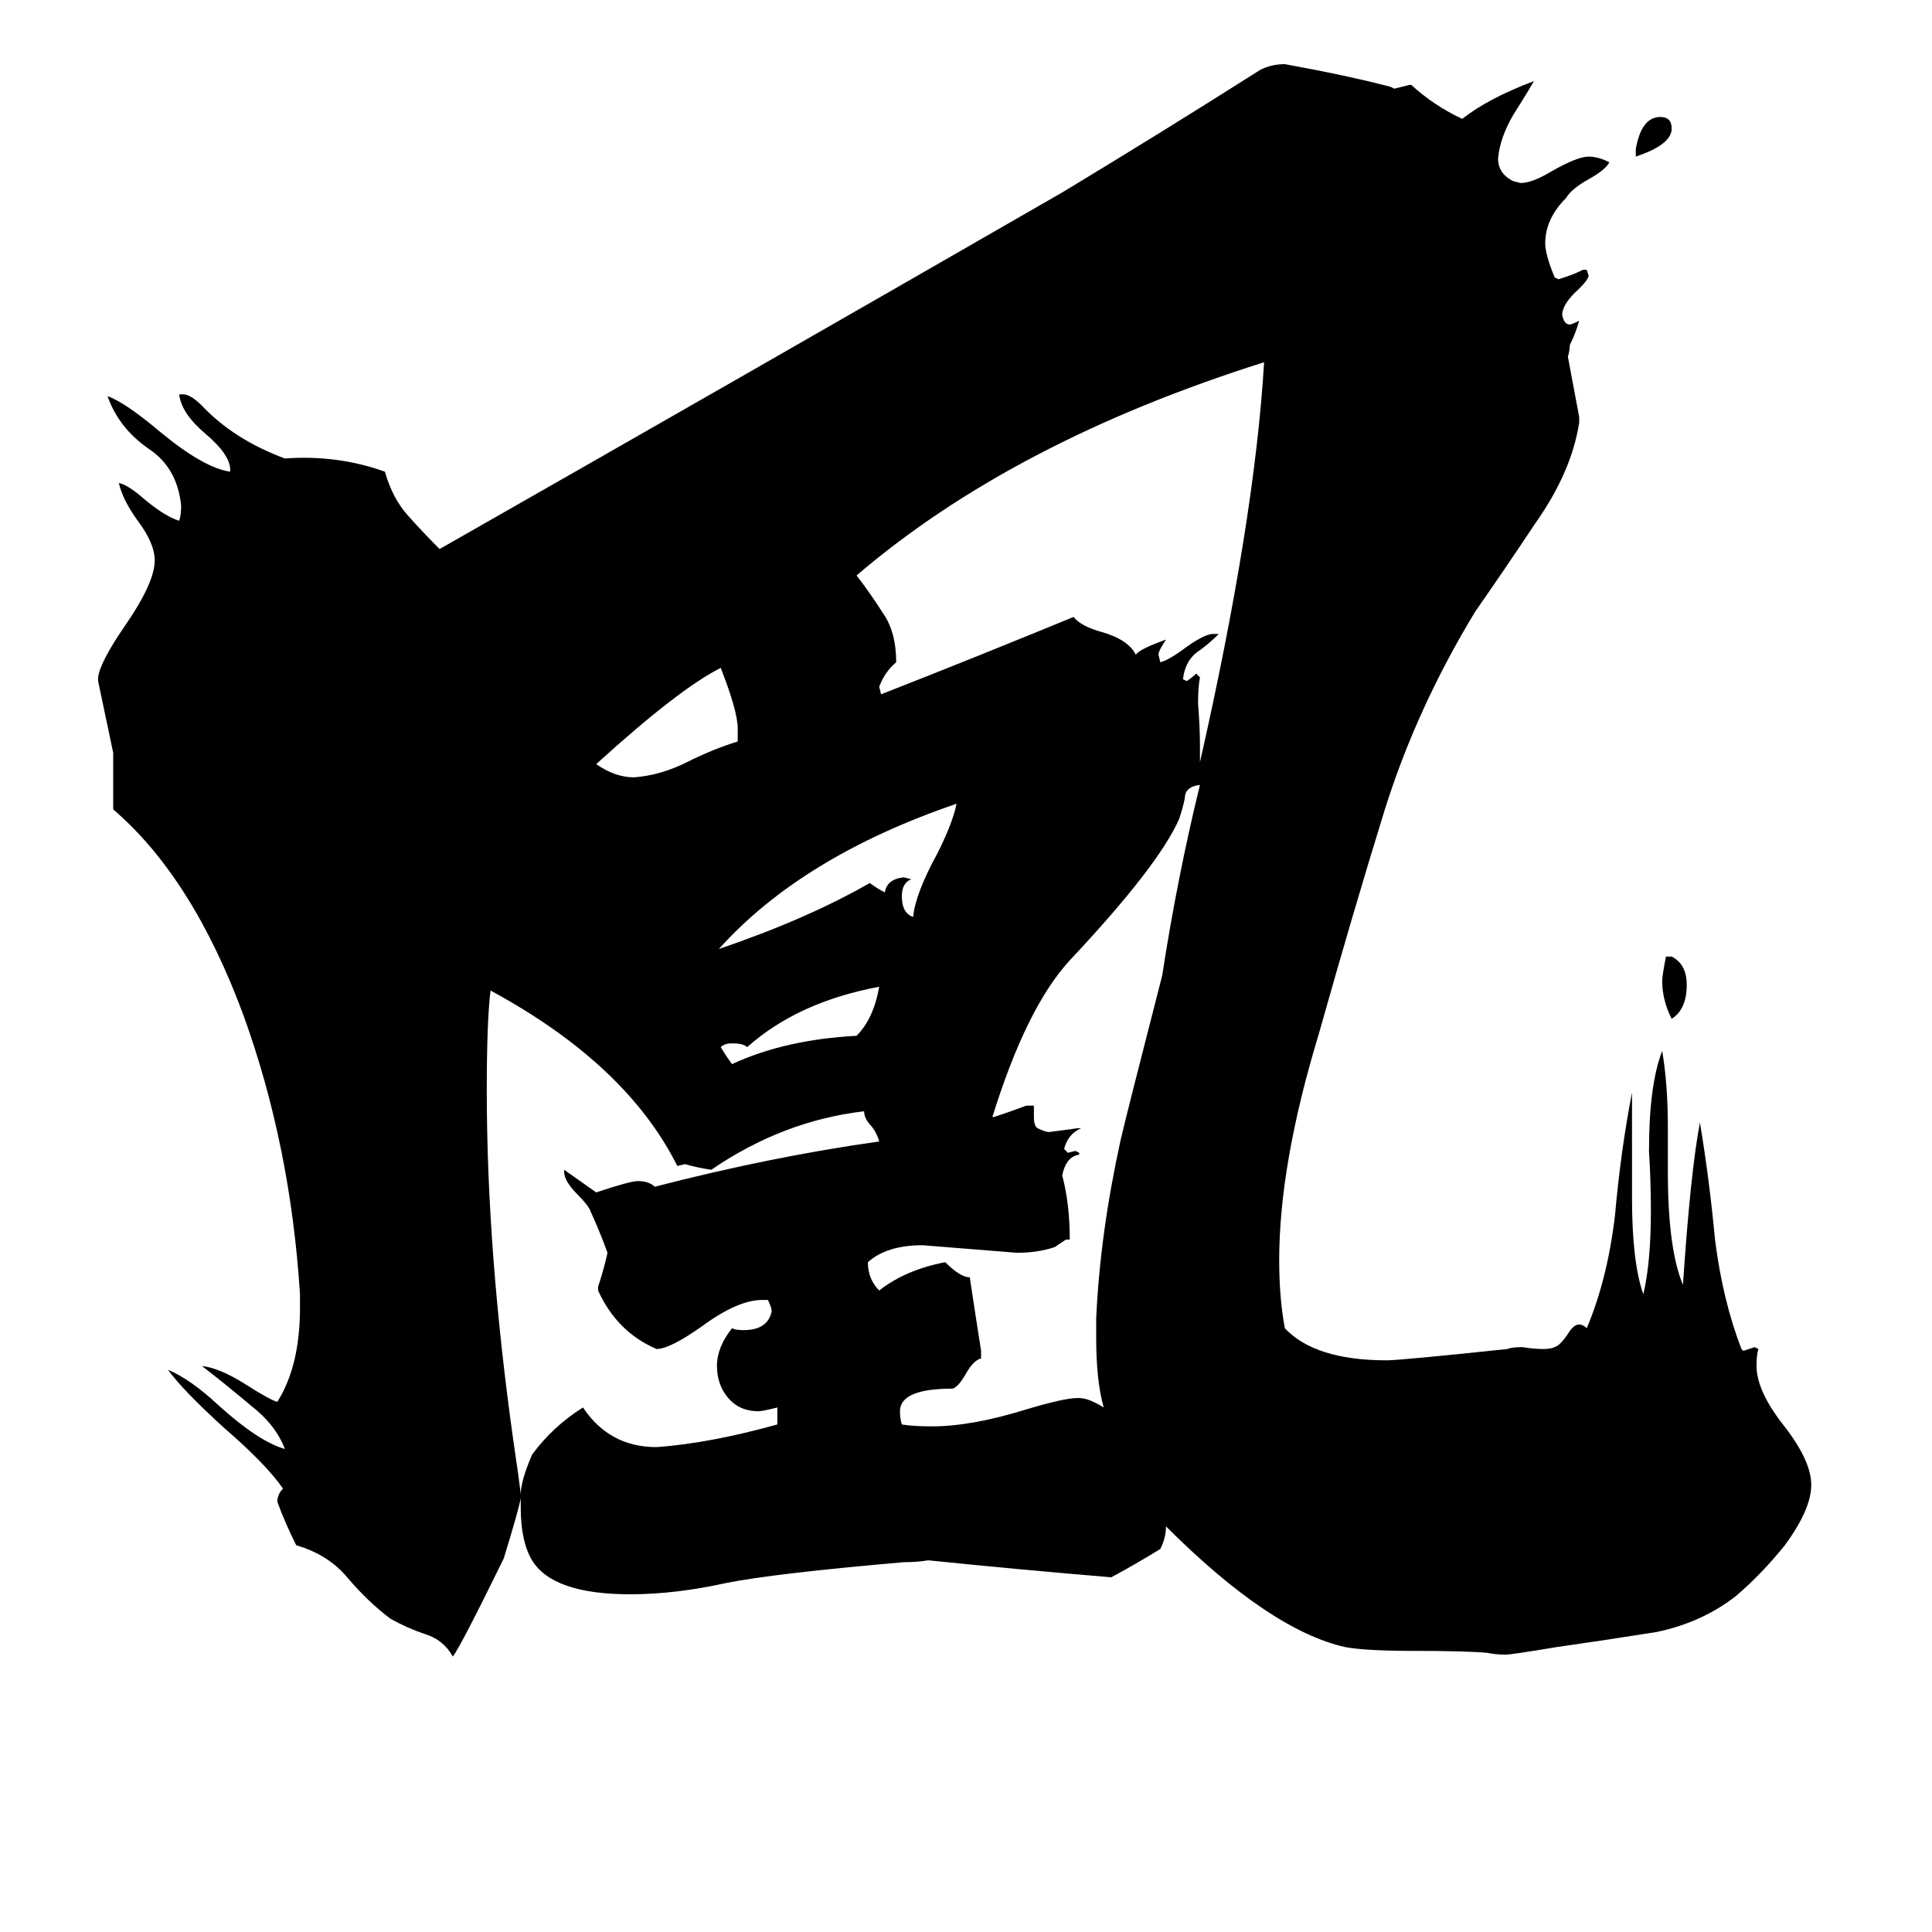 <svg xmlns="http://www.w3.org/2000/svg" viewBox="0 -800 1024 1024">
	<path fill="#000000" d="M886 -732V-731Q885 -723 867 -717V-721Q870 -738 880 -738Q886 -738 886 -732ZM883 -293H886Q894 -289 894 -278Q894 -265 886 -260Q881 -270 881 -280Q881 -283 883 -293ZM466 -277Q423 -269 396 -245Q394 -247 388 -247Q384 -247 382 -245Q385 -240 388 -236Q416 -249 454 -251Q463 -260 466 -277ZM391 -407V-414Q391 -423 382 -446Q360 -435 316 -395Q326 -388 336 -388Q350 -389 364 -396Q378 -403 391 -407ZM484 -314Q485 -326 497 -348Q505 -364 507 -374Q425 -346 381 -297Q428 -313 461 -332Q465 -329 469 -327Q470 -334 479 -335L483 -334Q478 -332 478 -325Q478 -316 484 -314ZM571 -59H572Q577 -59 585 -54Q581 -68 581 -91V-101Q583 -146 594 -196Q597 -209 616 -283Q624 -335 636 -384Q628 -383 628 -377Q627 -372 625 -366Q614 -341 567 -291Q544 -266 526 -208H527Q536 -211 544 -214H548V-208Q548 -203 550 -202Q554 -200 556 -200Q564 -201 571 -202H573Q566 -199 564 -191L566 -189L570 -190L572 -189V-188Q565 -187 563 -177Q567 -162 567 -143H565Q562 -141 559 -139Q550 -136 539 -136Q514 -138 489 -140Q470 -140 460 -131Q460 -122 466 -116Q480 -127 501 -131Q509 -123 514 -123Q517 -103 520 -84V-80Q516 -79 512 -72Q508 -65 505 -64Q477 -64 477 -52Q477 -48 478 -45Q484 -44 494 -44Q515 -44 544 -53Q564 -59 571 -59ZM412 -45V-54Q404 -52 402 -52Q392 -52 386 -59Q380 -66 380 -76Q380 -86 388 -96Q390 -95 394 -95Q407 -95 409 -105Q409 -107 407 -111H404Q391 -111 372 -97Q355 -85 348 -85Q327 -94 317 -116V-118Q320 -127 322 -136Q318 -147 313 -158Q312 -161 306 -167Q299 -174 299 -179V-180L316 -168Q334 -174 338 -174Q344 -174 347 -171Q409 -187 466 -195Q465 -199 462 -203Q458 -207 458 -211Q415 -206 377 -180Q370 -181 363 -183L359 -182Q332 -236 260 -275Q258 -259 258 -222Q258 -137 272 -37Q275 -17 276 -8Q276 -15 282 -29Q293 -44 309 -54Q323 -33 348 -33Q376 -35 412 -45ZM636 -404V-396Q665 -524 670 -608Q537 -566 454 -495Q461 -486 468 -475Q475 -465 475 -449Q469 -444 466 -436L467 -432Q518 -452 569 -473Q573 -468 584 -465Q598 -461 602 -453Q604 -456 618 -461Q614 -455 614 -453L615 -449Q619 -450 626 -455Q638 -464 643 -464H646Q640 -458 634 -454Q628 -449 627 -440L629 -439Q632 -441 634 -443L636 -441Q635 -436 635 -427Q636 -415 636 -404ZM884 -203V-179Q884 -138 892 -119Q896 -179 901 -205Q906 -175 909 -143Q913 -111 923 -85L924 -84Q927 -85 930 -86L932 -85Q931 -82 931 -76Q931 -63 945 -45Q960 -26 960 -13Q960 0 946 19Q934 34 920 46Q902 60 878 65Q853 69 825 73Q801 77 798 77Q793 77 788 76Q776 75 749 75Q724 75 713 73Q673 64 618 9Q618 15 615 21Q602 29 589 36Q541 32 492 27Q486 28 479 28Q410 34 385 39Q358 45 334 45Q293 45 282 27Q276 17 276 -1V-6Q275 0 267 26Q244 73 240 78Q235 69 225 66Q216 63 207 58Q195 49 184 36Q174 24 157 19Q151 7 147 -4Q147 -8 150 -11Q141 -24 119 -43Q97 -63 89 -74Q101 -69 116 -55Q137 -36 151 -32Q146 -45 133 -55Q120 -66 107 -76Q116 -75 129 -67Q143 -58 147 -57Q159 -76 159 -107V-114Q154 -193 129 -262Q102 -335 60 -371V-401Q56 -420 52 -439V-441Q53 -449 66 -468Q82 -491 82 -503Q82 -512 73 -524Q65 -535 63 -544Q68 -543 77 -535Q88 -526 95 -524Q96 -527 96 -532Q94 -552 79 -562Q63 -573 57 -590Q66 -587 85 -571Q108 -552 122 -550V-551Q122 -559 109 -570Q96 -581 95 -591H97Q101 -591 107 -585Q124 -567 151 -557Q179 -559 204 -550Q208 -536 216 -527Q224 -518 233 -509Q398 -603 563 -698Q616 -730 668 -763Q674 -766 681 -766Q714 -760 737 -754L739 -753Q743 -754 747 -755H748Q760 -744 775 -737Q789 -748 813 -757Q809 -750 802 -739Q795 -727 794 -716Q794 -708 802 -704L806 -703Q812 -703 822 -709Q836 -717 842 -717Q847 -717 853 -714Q851 -710 842 -705Q833 -700 830 -695Q819 -684 819 -671Q819 -665 824 -653L826 -652Q833 -654 839 -657H841L842 -654Q842 -652 837 -647Q828 -639 828 -633Q829 -628 832 -628Q833 -628 837 -630Q835 -623 832 -617Q832 -614 831 -611Q834 -595 837 -579V-576Q833 -550 814 -523Q796 -496 782 -476Q751 -425 734 -371Q717 -316 699 -252Q678 -183 678 -132Q678 -112 681 -96Q697 -79 735 -79Q742 -79 799 -85Q801 -86 807 -86Q813 -85 818 -85Q822 -85 824 -86Q827 -87 831 -93Q834 -98 837 -98Q839 -98 841 -96Q852 -122 856 -156Q859 -190 865 -221V-165Q865 -131 871 -114Q875 -131 875 -158Q875 -174 874 -190Q874 -225 881 -243Q884 -225 884 -203Z"/>
</svg>
